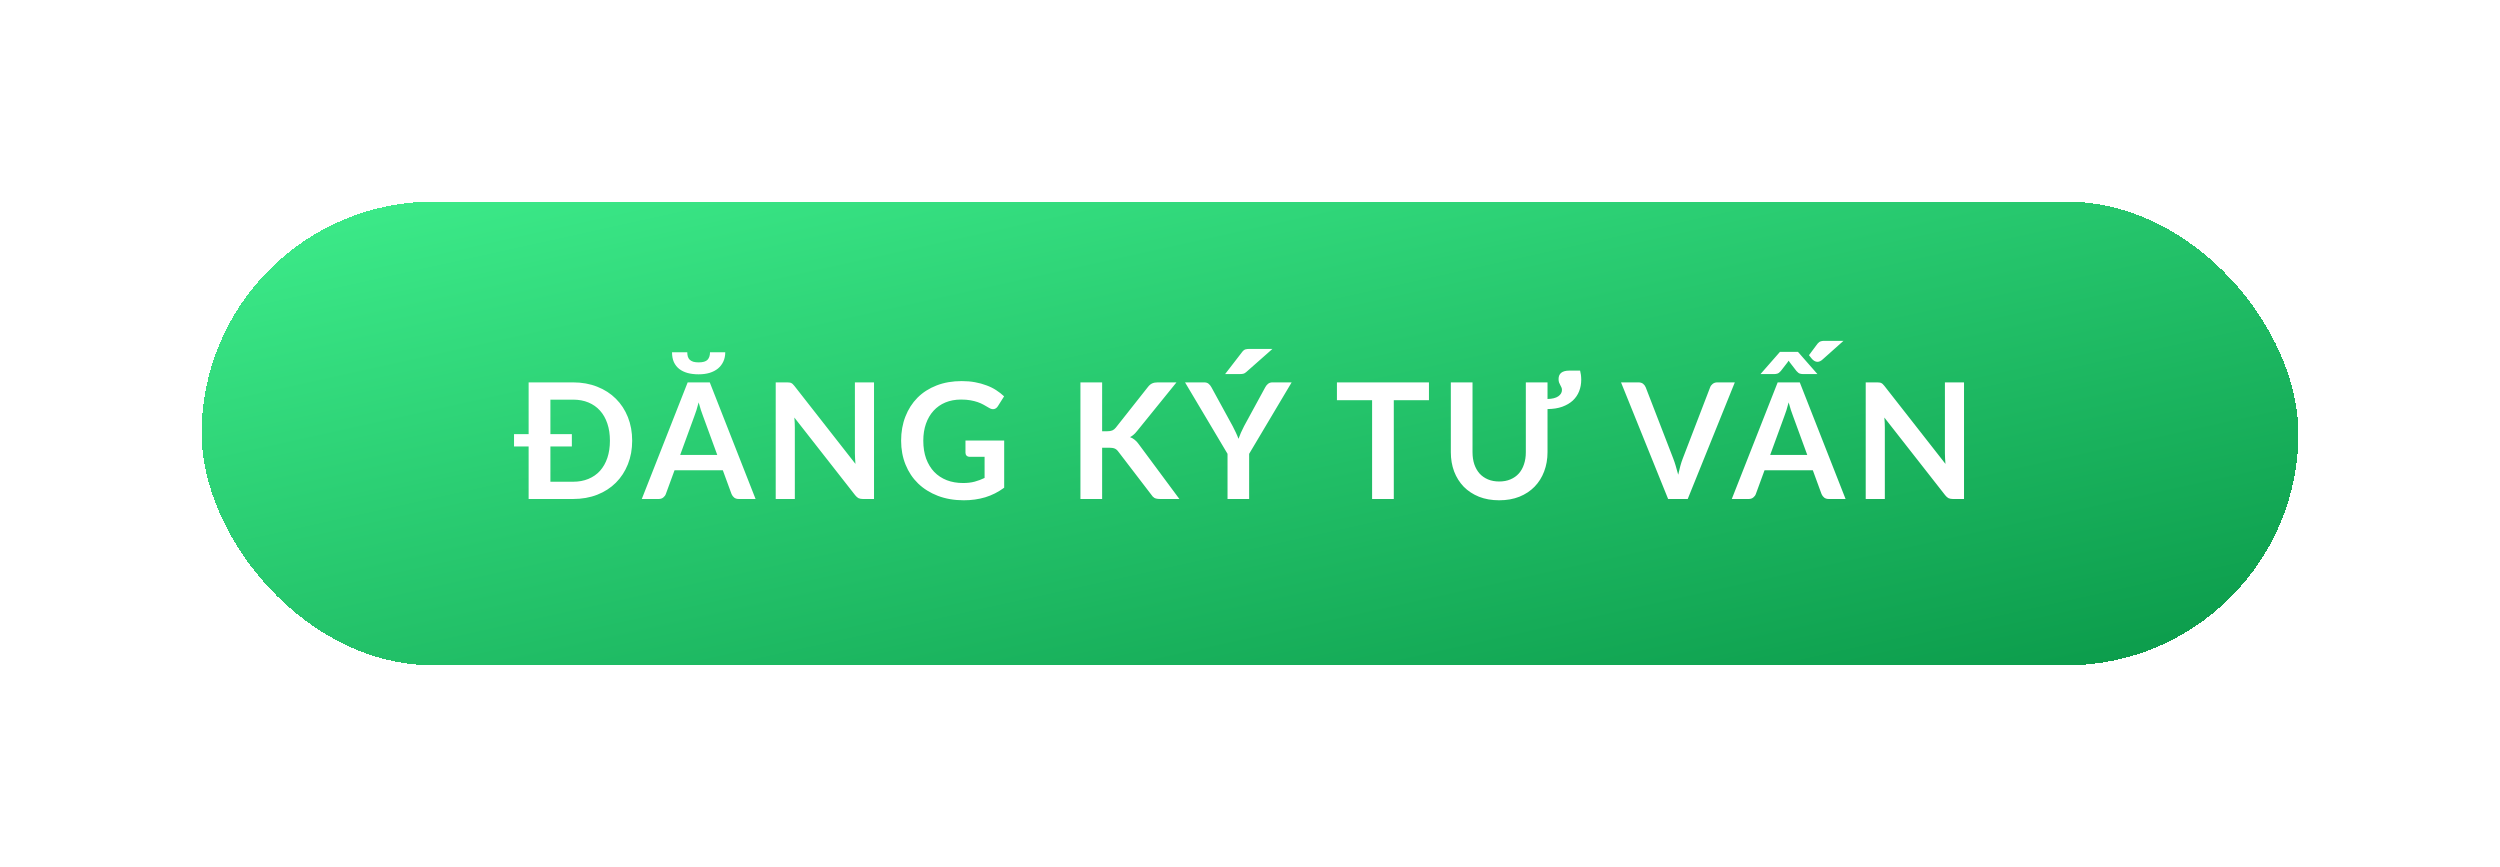 <svg width="248" height="86" viewBox="0 0 248 86" fill="none" xmlns="http://www.w3.org/2000/svg">
<g filter="url(#filter0_d_1_21575)">
<rect x="20" y="12" width="208" height="46" rx="23" fill="url(#paint0_linear_1_21575)" shape-rendering="crispEdges"/>
<path d="M56.848 39.788C57.413 39.788 57.92 39.695 58.368 39.508C58.821 39.321 59.205 39.055 59.52 38.708C59.835 38.356 60.077 37.929 60.248 37.428C60.419 36.921 60.504 36.351 60.504 35.716C60.504 35.081 60.419 34.513 60.248 34.012C60.077 33.505 59.835 33.079 59.52 32.732C59.205 32.38 58.821 32.111 58.368 31.924C57.92 31.737 57.413 31.644 56.848 31.644H54.6V35.068H56.728V36.292H54.6V39.788H56.848ZM56.848 29.932C57.728 29.932 58.528 30.076 59.248 30.364C59.968 30.647 60.584 31.044 61.096 31.556C61.608 32.063 62.005 32.671 62.288 33.38C62.571 34.089 62.712 34.868 62.712 35.716C62.712 36.564 62.571 37.343 62.288 38.052C62.005 38.761 61.608 39.372 61.096 39.884C60.584 40.396 59.968 40.793 59.248 41.076C58.528 41.359 57.728 41.5 56.848 41.5H52.44V36.292H50.992V35.068H52.44V29.932H56.848ZM71.153 37.132L69.745 33.284C69.676 33.113 69.604 32.911 69.529 32.676C69.454 32.441 69.38 32.188 69.305 31.916C69.236 32.188 69.164 32.444 69.089 32.684C69.014 32.919 68.942 33.124 68.873 33.3L67.473 37.132H71.153ZM74.953 41.5H73.289C73.103 41.5 72.951 41.455 72.833 41.364C72.716 41.268 72.628 41.151 72.569 41.012L71.705 38.652H66.913L66.049 41.012C66.007 41.135 65.924 41.247 65.801 41.348C65.678 41.449 65.526 41.5 65.345 41.5H63.665L68.217 29.932H70.409L74.953 41.5ZM69.305 29.132C68.905 29.132 68.543 29.089 68.217 29.004C67.892 28.913 67.615 28.78 67.385 28.604C67.156 28.423 66.977 28.196 66.849 27.924C66.727 27.647 66.665 27.321 66.665 26.948H68.177C68.177 27.108 68.196 27.249 68.233 27.372C68.27 27.495 68.332 27.599 68.417 27.684C68.508 27.769 68.625 27.836 68.769 27.884C68.913 27.927 69.092 27.948 69.305 27.948C69.727 27.948 70.02 27.863 70.185 27.692C70.35 27.516 70.433 27.268 70.433 26.948H71.945C71.945 27.289 71.881 27.596 71.753 27.868C71.63 28.135 71.454 28.364 71.225 28.556C70.996 28.743 70.719 28.887 70.393 28.988C70.068 29.084 69.705 29.132 69.305 29.132ZM86.703 29.932V41.5H85.599C85.428 41.5 85.284 41.473 85.166 41.42C85.055 41.361 84.945 41.265 84.838 41.132L78.799 33.42C78.831 33.772 78.847 34.097 78.847 34.396V41.5H76.951V29.932H78.079C78.169 29.932 78.246 29.937 78.311 29.948C78.38 29.953 78.439 29.969 78.487 29.996C78.54 30.017 78.591 30.052 78.638 30.1C78.686 30.143 78.74 30.201 78.799 30.276L84.862 38.02C84.847 37.833 84.833 37.649 84.823 37.468C84.812 37.287 84.806 37.119 84.806 36.964V29.932H86.703ZM99.615 35.7V40.38C99.028 40.812 98.401 41.129 97.735 41.332C97.073 41.529 96.364 41.628 95.607 41.628C94.663 41.628 93.807 41.481 93.039 41.188C92.276 40.895 91.623 40.487 91.079 39.964C90.54 39.441 90.124 38.817 89.831 38.092C89.537 37.367 89.391 36.575 89.391 35.716C89.391 34.847 89.532 34.049 89.815 33.324C90.097 32.599 90.497 31.975 91.015 31.452C91.537 30.929 92.169 30.524 92.911 30.236C93.652 29.948 94.484 29.804 95.407 29.804C95.876 29.804 96.313 29.841 96.719 29.916C97.129 29.991 97.508 30.095 97.855 30.228C98.207 30.356 98.527 30.513 98.815 30.7C99.103 30.887 99.367 31.092 99.607 31.316L98.991 32.292C98.895 32.447 98.769 32.543 98.615 32.58C98.46 32.612 98.292 32.572 98.111 32.46C97.935 32.359 97.759 32.257 97.583 32.156C97.407 32.055 97.209 31.967 96.991 31.892C96.777 31.817 96.535 31.756 96.263 31.708C95.996 31.66 95.687 31.636 95.335 31.636C94.764 31.636 94.247 31.732 93.783 31.924C93.324 32.116 92.932 32.391 92.607 32.748C92.281 33.105 92.031 33.535 91.855 34.036C91.679 34.537 91.591 35.097 91.591 35.716C91.591 36.377 91.684 36.969 91.871 37.492C92.063 38.009 92.329 38.449 92.671 38.812C93.017 39.169 93.433 39.444 93.919 39.636C94.404 39.823 94.945 39.916 95.543 39.916C95.969 39.916 96.351 39.871 96.687 39.78C97.023 39.689 97.351 39.567 97.671 39.412V37.316H96.215C96.076 37.316 95.967 37.279 95.887 37.204C95.812 37.124 95.775 37.028 95.775 36.916V35.7H99.615ZM109.331 34.78H109.835C110.037 34.78 110.205 34.753 110.339 34.7C110.472 34.641 110.587 34.551 110.683 34.428L113.875 30.388C114.008 30.217 114.147 30.1 114.291 30.036C114.44 29.967 114.627 29.932 114.851 29.932H116.707L112.811 34.74C112.581 35.033 112.344 35.241 112.099 35.364C112.275 35.428 112.432 35.519 112.571 35.636C112.715 35.748 112.851 35.897 112.979 36.084L116.995 41.5H115.099C114.843 41.5 114.651 41.465 114.523 41.396C114.4 41.321 114.296 41.215 114.211 41.076L110.939 36.804C110.837 36.66 110.72 36.559 110.587 36.5C110.453 36.441 110.261 36.412 110.011 36.412H109.331V41.5H107.179V29.932H109.331V34.78ZM123.915 37.02V41.5H121.771V37.02L117.555 29.932H119.451C119.638 29.932 119.785 29.977 119.891 30.068C120.003 30.159 120.097 30.273 120.171 30.412L122.283 34.276C122.406 34.505 122.513 34.721 122.603 34.924C122.699 35.127 122.785 35.329 122.859 35.532C122.929 35.329 123.009 35.127 123.099 34.924C123.19 34.721 123.294 34.505 123.411 34.276L125.515 30.412C125.574 30.295 125.662 30.185 125.779 30.084C125.897 29.983 126.046 29.932 126.227 29.932H128.131L123.915 37.02ZM126.227 26.612L123.635 28.9C123.529 28.996 123.427 29.055 123.331 29.076C123.235 29.097 123.113 29.108 122.963 29.108H121.531L123.203 26.94C123.257 26.865 123.31 26.807 123.363 26.764C123.417 26.716 123.475 26.681 123.539 26.66C123.603 26.639 123.673 26.625 123.747 26.62C123.827 26.615 123.921 26.612 124.027 26.612H126.227ZM141.752 31.7H138.264V41.5H136.112V31.7H132.624V29.932H141.752V31.7ZM156.746 28.764C156.778 28.881 156.805 29.02 156.826 29.18C156.847 29.34 156.858 29.505 156.858 29.676C156.858 30.081 156.789 30.46 156.65 30.812C156.511 31.164 156.303 31.471 156.026 31.732C155.749 31.988 155.399 32.193 154.978 32.348C154.562 32.497 154.074 32.575 153.514 32.58V36.86C153.514 37.548 153.402 38.185 153.178 38.772C152.959 39.353 152.642 39.857 152.226 40.284C151.815 40.705 151.314 41.036 150.722 41.276C150.13 41.511 149.463 41.628 148.722 41.628C147.975 41.628 147.306 41.511 146.714 41.276C146.122 41.036 145.618 40.705 145.202 40.284C144.791 39.857 144.474 39.353 144.25 38.772C144.031 38.185 143.922 37.548 143.922 36.86V29.932H146.074V36.852C146.074 37.295 146.133 37.695 146.25 38.052C146.373 38.409 146.546 38.716 146.77 38.972C146.999 39.223 147.277 39.417 147.602 39.556C147.933 39.695 148.306 39.764 148.722 39.764C149.138 39.764 149.509 39.695 149.834 39.556C150.165 39.417 150.442 39.223 150.666 38.972C150.89 38.721 151.061 38.417 151.178 38.06C151.301 37.703 151.362 37.303 151.362 36.86V29.932H153.514V31.58C153.983 31.569 154.338 31.481 154.578 31.316C154.823 31.145 154.946 30.935 154.946 30.684C154.946 30.583 154.927 30.495 154.89 30.42C154.858 30.345 154.821 30.271 154.778 30.196C154.735 30.116 154.695 30.031 154.658 29.94C154.626 29.844 154.61 29.732 154.61 29.604C154.61 29.327 154.698 29.119 154.874 28.98C155.05 28.836 155.322 28.764 155.69 28.764H156.746ZM172.094 29.932L167.422 41.5H165.478L160.806 29.932H162.534C162.72 29.932 162.872 29.977 162.99 30.068C163.107 30.159 163.195 30.276 163.254 30.42L165.982 37.476C166.072 37.705 166.158 37.959 166.238 38.236C166.323 38.508 166.403 38.793 166.478 39.092C166.542 38.793 166.611 38.508 166.686 38.236C166.76 37.959 166.843 37.705 166.934 37.476L169.646 30.42C169.688 30.297 169.771 30.185 169.894 30.084C170.022 29.983 170.176 29.932 170.358 29.932H172.094ZM179.281 37.132L177.873 33.284C177.804 33.113 177.732 32.911 177.657 32.676C177.583 32.441 177.508 32.188 177.433 31.916C177.364 32.188 177.292 32.444 177.217 32.684C177.143 32.919 177.071 33.124 177.001 33.3L175.601 37.132H179.281ZM183.081 41.5H181.417C181.231 41.5 181.079 41.455 180.961 41.364C180.844 41.268 180.756 41.151 180.697 41.012L179.833 38.652H175.041L174.177 41.012C174.135 41.135 174.052 41.247 173.929 41.348C173.807 41.449 173.655 41.5 173.473 41.5H171.793L176.345 29.932H178.537L183.081 41.5ZM180.289 29.108H178.857C178.777 29.108 178.679 29.095 178.561 29.068C178.449 29.036 178.332 28.948 178.209 28.804L177.553 27.956C177.5 27.881 177.46 27.823 177.433 27.78C177.407 27.823 177.367 27.881 177.313 27.956L176.657 28.804C176.535 28.948 176.415 29.036 176.297 29.068C176.185 29.095 176.089 29.108 176.009 29.108H174.641L176.569 26.908H178.361L180.289 29.108ZM182.873 25.812L180.881 27.588C180.657 27.812 180.444 27.913 180.241 27.892C180.044 27.865 179.868 27.756 179.713 27.564L179.449 27.236L180.193 26.236C180.241 26.167 180.287 26.108 180.329 26.06C180.377 26.007 180.428 25.961 180.481 25.924C180.54 25.887 180.607 25.86 180.681 25.844C180.756 25.823 180.847 25.812 180.953 25.812H182.873ZM194.831 29.932V41.5H193.727C193.556 41.5 193.412 41.473 193.295 41.42C193.183 41.361 193.073 41.265 192.967 41.132L186.927 33.42C186.959 33.772 186.975 34.097 186.975 34.396V41.5H185.079V29.932H186.207C186.297 29.932 186.375 29.937 186.439 29.948C186.508 29.953 186.567 29.969 186.615 29.996C186.668 30.017 186.719 30.052 186.767 30.1C186.815 30.143 186.868 30.201 186.927 30.276L192.991 38.02C192.975 37.833 192.961 37.649 192.951 37.468C192.94 37.287 192.935 37.119 192.935 36.964V29.932H194.831Z" fill="white"/>
</g>
<defs>
<filter id="filter0_d_1_21575" x="0" y="0" width="248" height="86" filterUnits="userSpaceOnUse" color-interpolation-filters="sRGB">
<feFlood flood-opacity="0" result="BackgroundImageFix"/>
<feColorMatrix in="SourceAlpha" type="matrix" values="0 0 0 0 0 0 0 0 0 0 0 0 0 0 0 0 0 0 127 0" result="hardAlpha"/>
<feOffset dy="8"/>
<feGaussianBlur stdDeviation="10"/>
<feComposite in2="hardAlpha" operator="out"/>
<feColorMatrix type="matrix" values="0 0 0 0 0 0 0 0 0 0.886 0 0 0 0 0.392 0 0 0 0.4 0"/>
<feBlend mode="normal" in2="BackgroundImageFix" result="effect1_dropShadow_1_21575"/>
<feBlend mode="normal" in="SourceGraphic" in2="effect1_dropShadow_1_21575" result="shape"/>
</filter>
<linearGradient id="paint0_linear_1_21575" x1="20" y1="12" x2="39.397" y2="99.71" gradientUnits="userSpaceOnUse">
<stop stop-color="#3EED8B"/>
<stop offset="1" stop-color="#0A9949"/>
</linearGradient>
</defs>
</svg>
